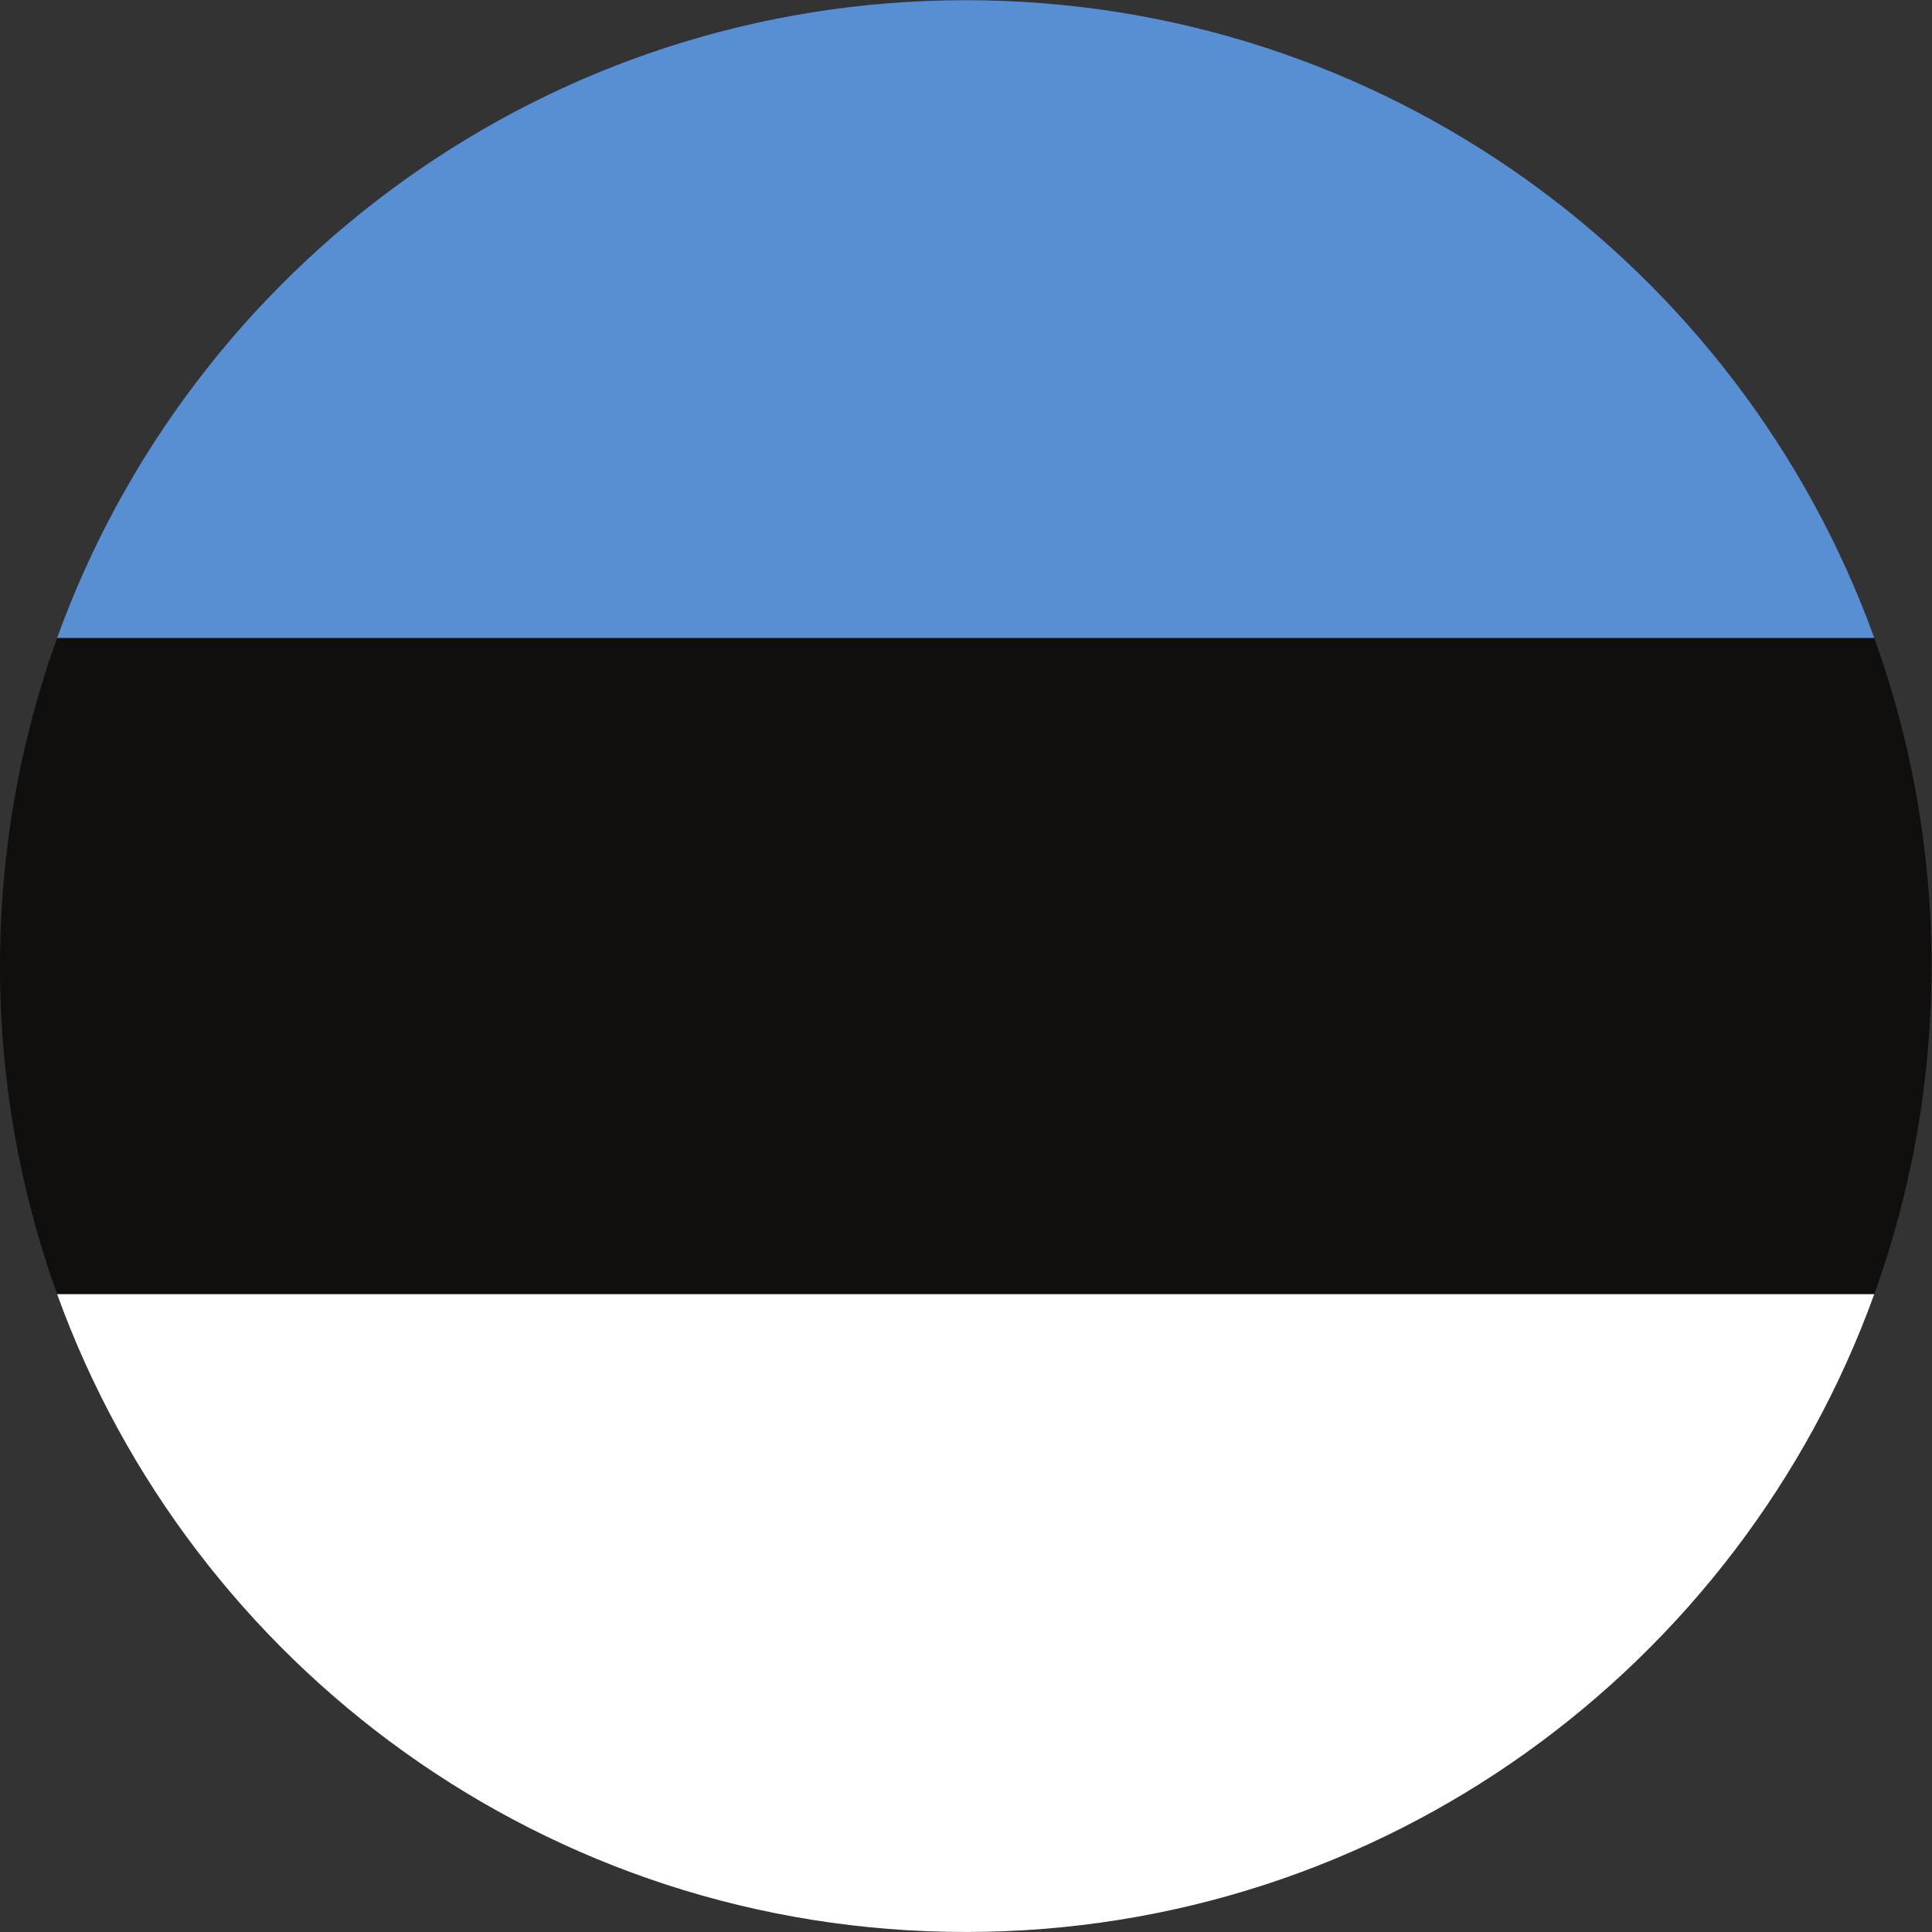 <?xml version="1.0" encoding="UTF-8" standalone="no"?>
<svg
   xmlns:dc="http://purl.org/dc/elements/1.1/"
   xmlns:cc="http://creativecommons.org/ns#"
   xmlns:rdf="http://www.w3.org/1999/02/22-rdf-syntax-ns#"
   xmlns:svg="http://www.w3.org/2000/svg"
   xmlns="http://www.w3.org/2000/svg"
   version="1.1"
   id="svg2"
   xml:space="preserve"
   width="42.667"
   height="42.667"
   viewBox="0 0 42.667 42.667"><rect x="0" y="0" width="42.667" height="42.667" fill="#333333" stroke="none"/><defs
     id="defs6" /><g
     id="g10"
     transform="matrix(1.333,0,0,-1.333,0,42.667)"><g
       id="g12"
       transform="scale(0.1)"><path
         d="M 9.465,214.398 H 310.516 c 6.14,-16.992 9.484,-35.277 9.484,-54.371 0,-19.078 -3.344,-37.375 -9.484,-54.355 H 9.465 C 3.344,122.652 0,140.949 0,160.027 c 0,19.094 3.344,37.379 9.465,54.371"
         style="fill:#100f0d;fill-opacity:1;fill-rule:evenodd;stroke:none"
         id="path14" /><path
         d="M 310.516,214.398 H 9.465 C 31.723,276 90.719,320.051 159.996,320.051 c 69.258,0 128.262,-44.051 150.52,-105.653"
         style="fill:#588ed2;fill-opacity:1;fill-rule:evenodd;stroke:none"
         id="path16" /><path
         d="M 9.465,105.672 H 310.516 C 288.258,44.062 229.254,0.004 159.996,0.004 90.719,0.004 31.723,44.062 9.465,105.672"
         style="fill:#ffffff;fill-opacity:1;fill-rule:evenodd;stroke:none"
         id="path18" /></g></g></svg>
